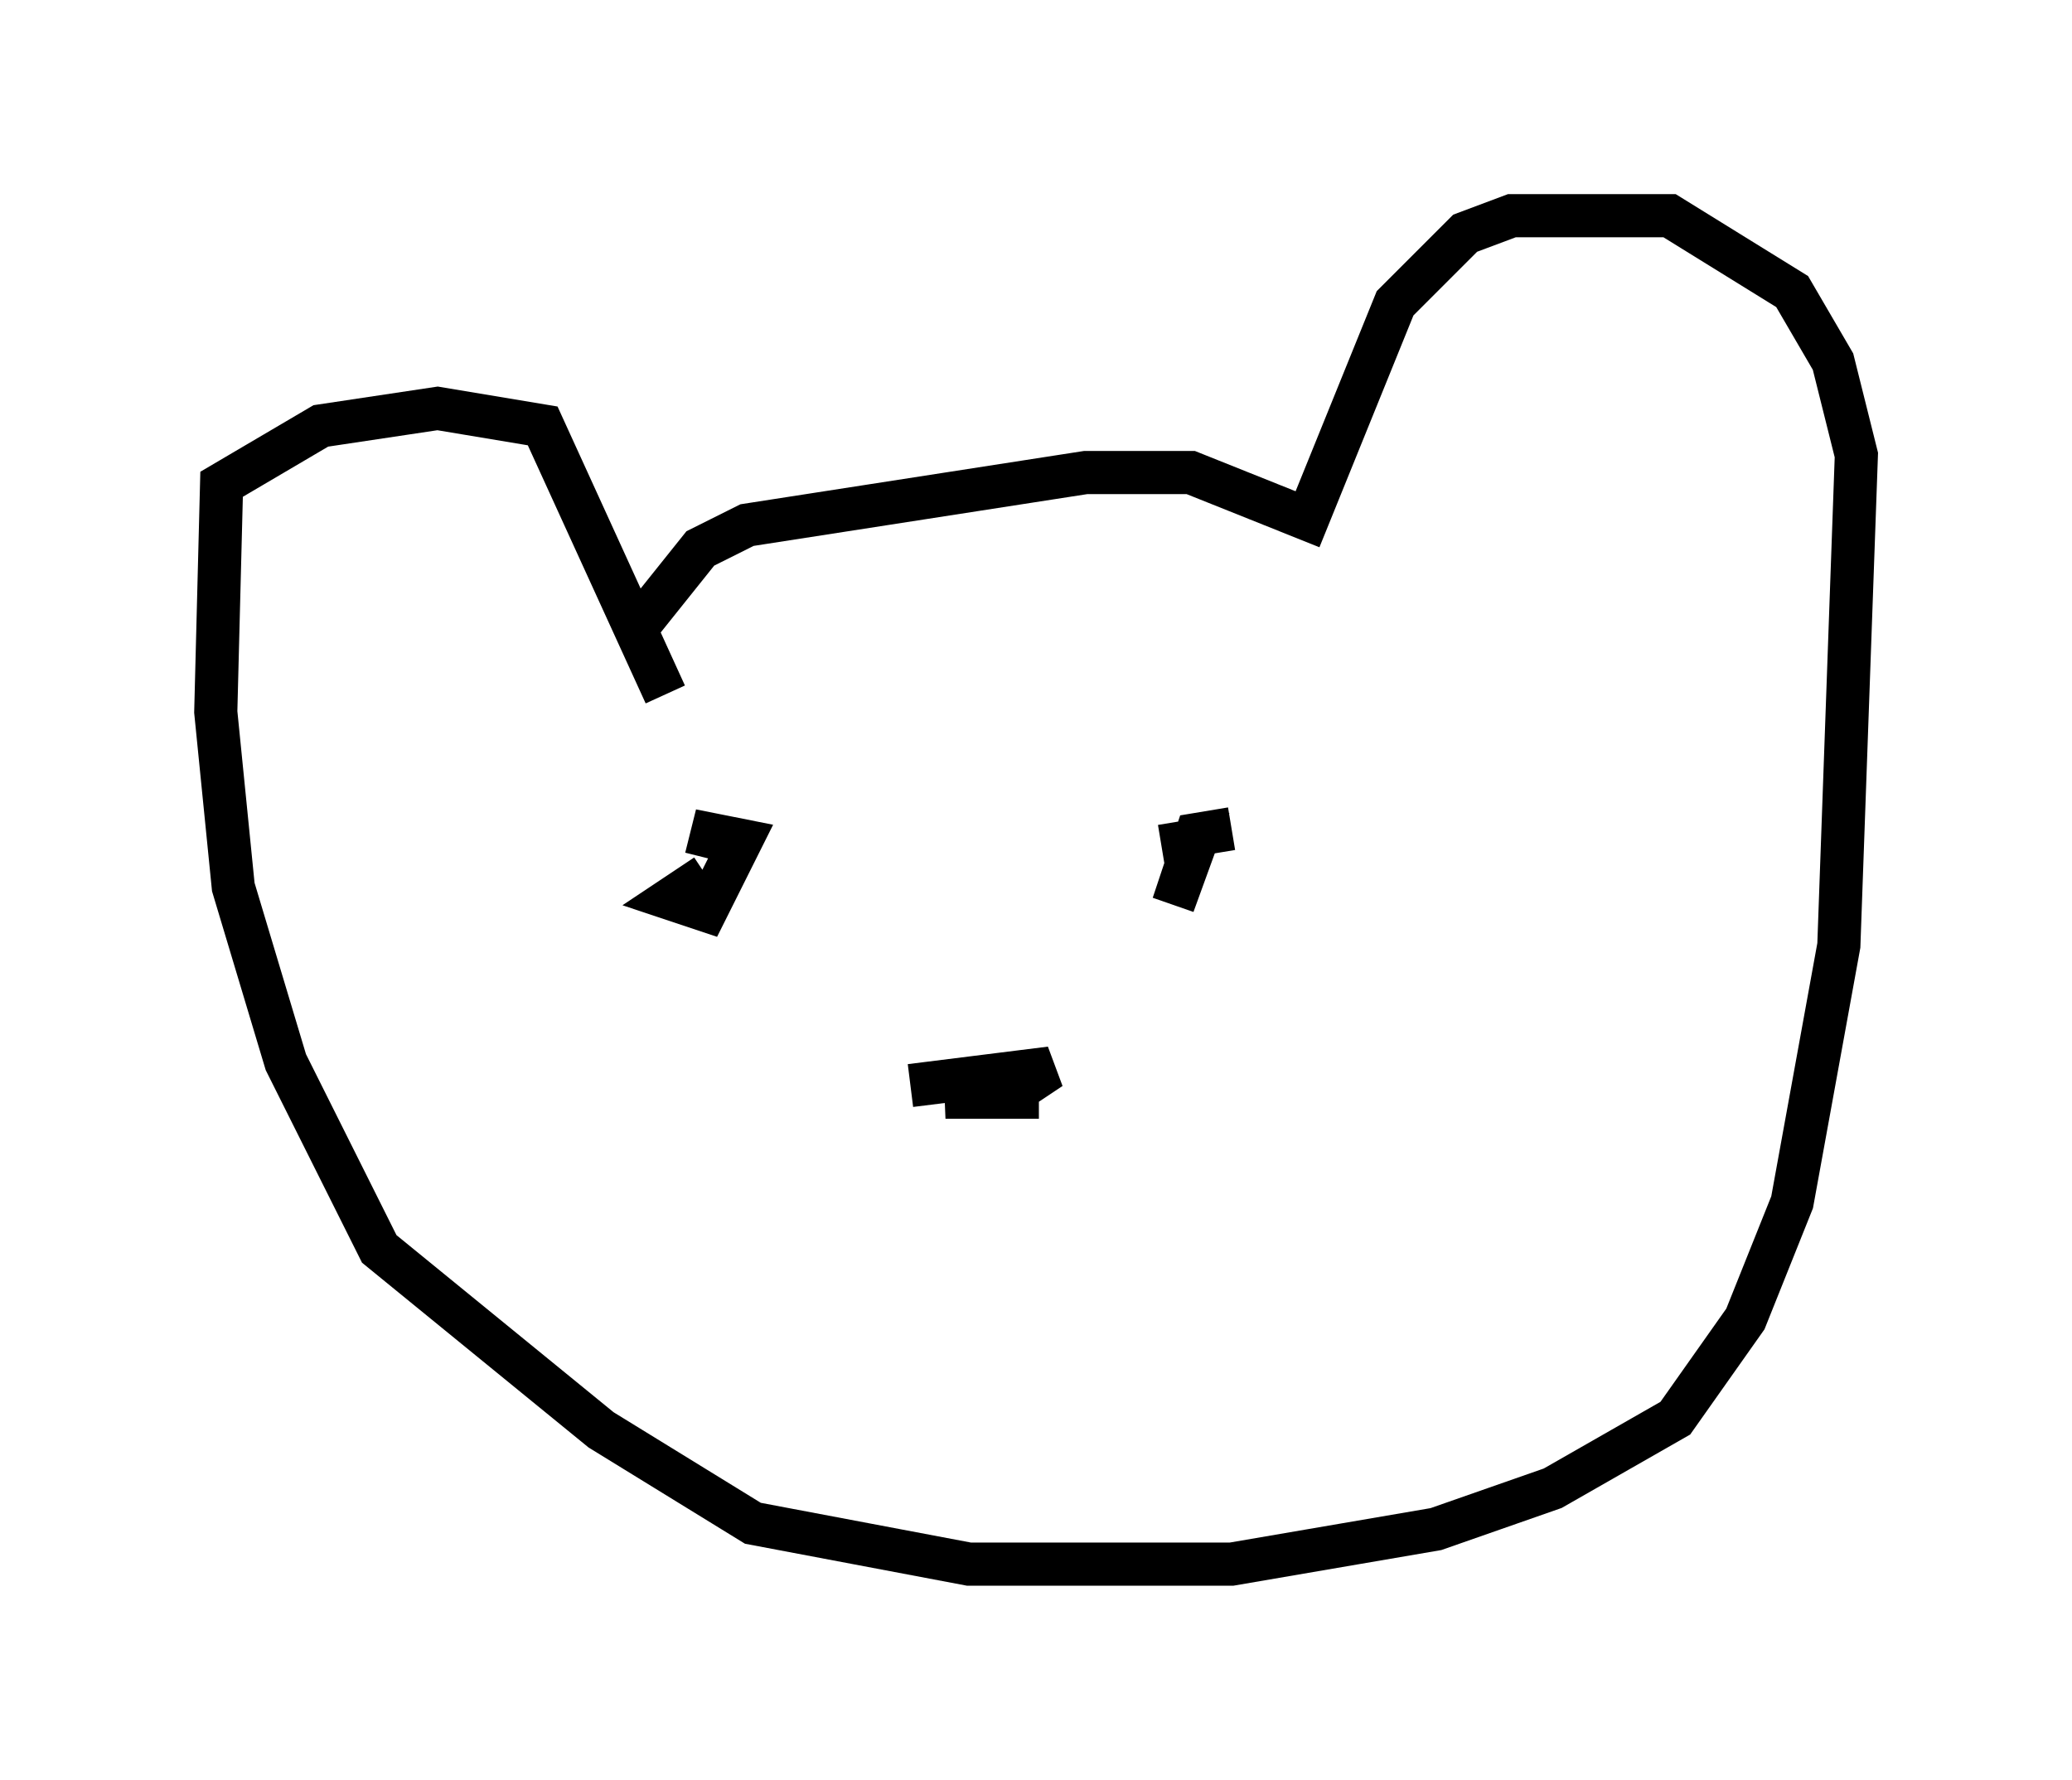 <?xml version="1.0" encoding="utf-8" ?>
<svg baseProfile="full" height="41.258" version="1.1" width="48.024" xmlns="http://www.w3.org/2000/svg" xmlns:ev="http://www.w3.org/2001/xml-events" xmlns:xlink="http://www.w3.org/1999/xlink"><defs /><rect fill="white" height="41.258" width="48.024" x="0" y="0" /><path d="M14.337, 16.367 m0.271, -1.624 l1.624, -2.03 1.083, -0.541 l7.848, -1.218 2.436, 0.0 l2.706, 1.083 2.03, -5.007 l1.624, -1.624 1.083, -0.406 l3.654, 0.0 2.842, 1.759 l0.947, 1.624 0.541, 2.165 l-0.406, 11.367 -1.083, 5.954 l-1.083, 2.706 -1.624, 2.3 l-2.842, 1.624 -2.706, 0.947 l-4.736, 0.812 -6.089, 0.0 l-5.007, -0.947 -3.518, -2.165 l-5.142, -4.195 -2.165, -4.33 l-1.218, -4.059 -0.406, -4.059 l0.135, -5.277 2.3, -1.353 l2.706, -0.406 2.436, 0.406 l2.842, 6.225 m0.947, 4.195 l-0.812, 0.541 0.812, 0.271 l0.812, -1.624 -0.677, -0.135 l-0.135, 0.541 m12.178, -0.677 l-0.812, 0.135 -0.541, 1.624 l0.541, -1.488 -0.812, 0.135 m-5.819, 5.548 l3.248, -0.406 -0.812, 0.541 l-1.624, 0.135 2.165, 0.0 " fill="none" stroke="black" stroke-width="1" /></svg>